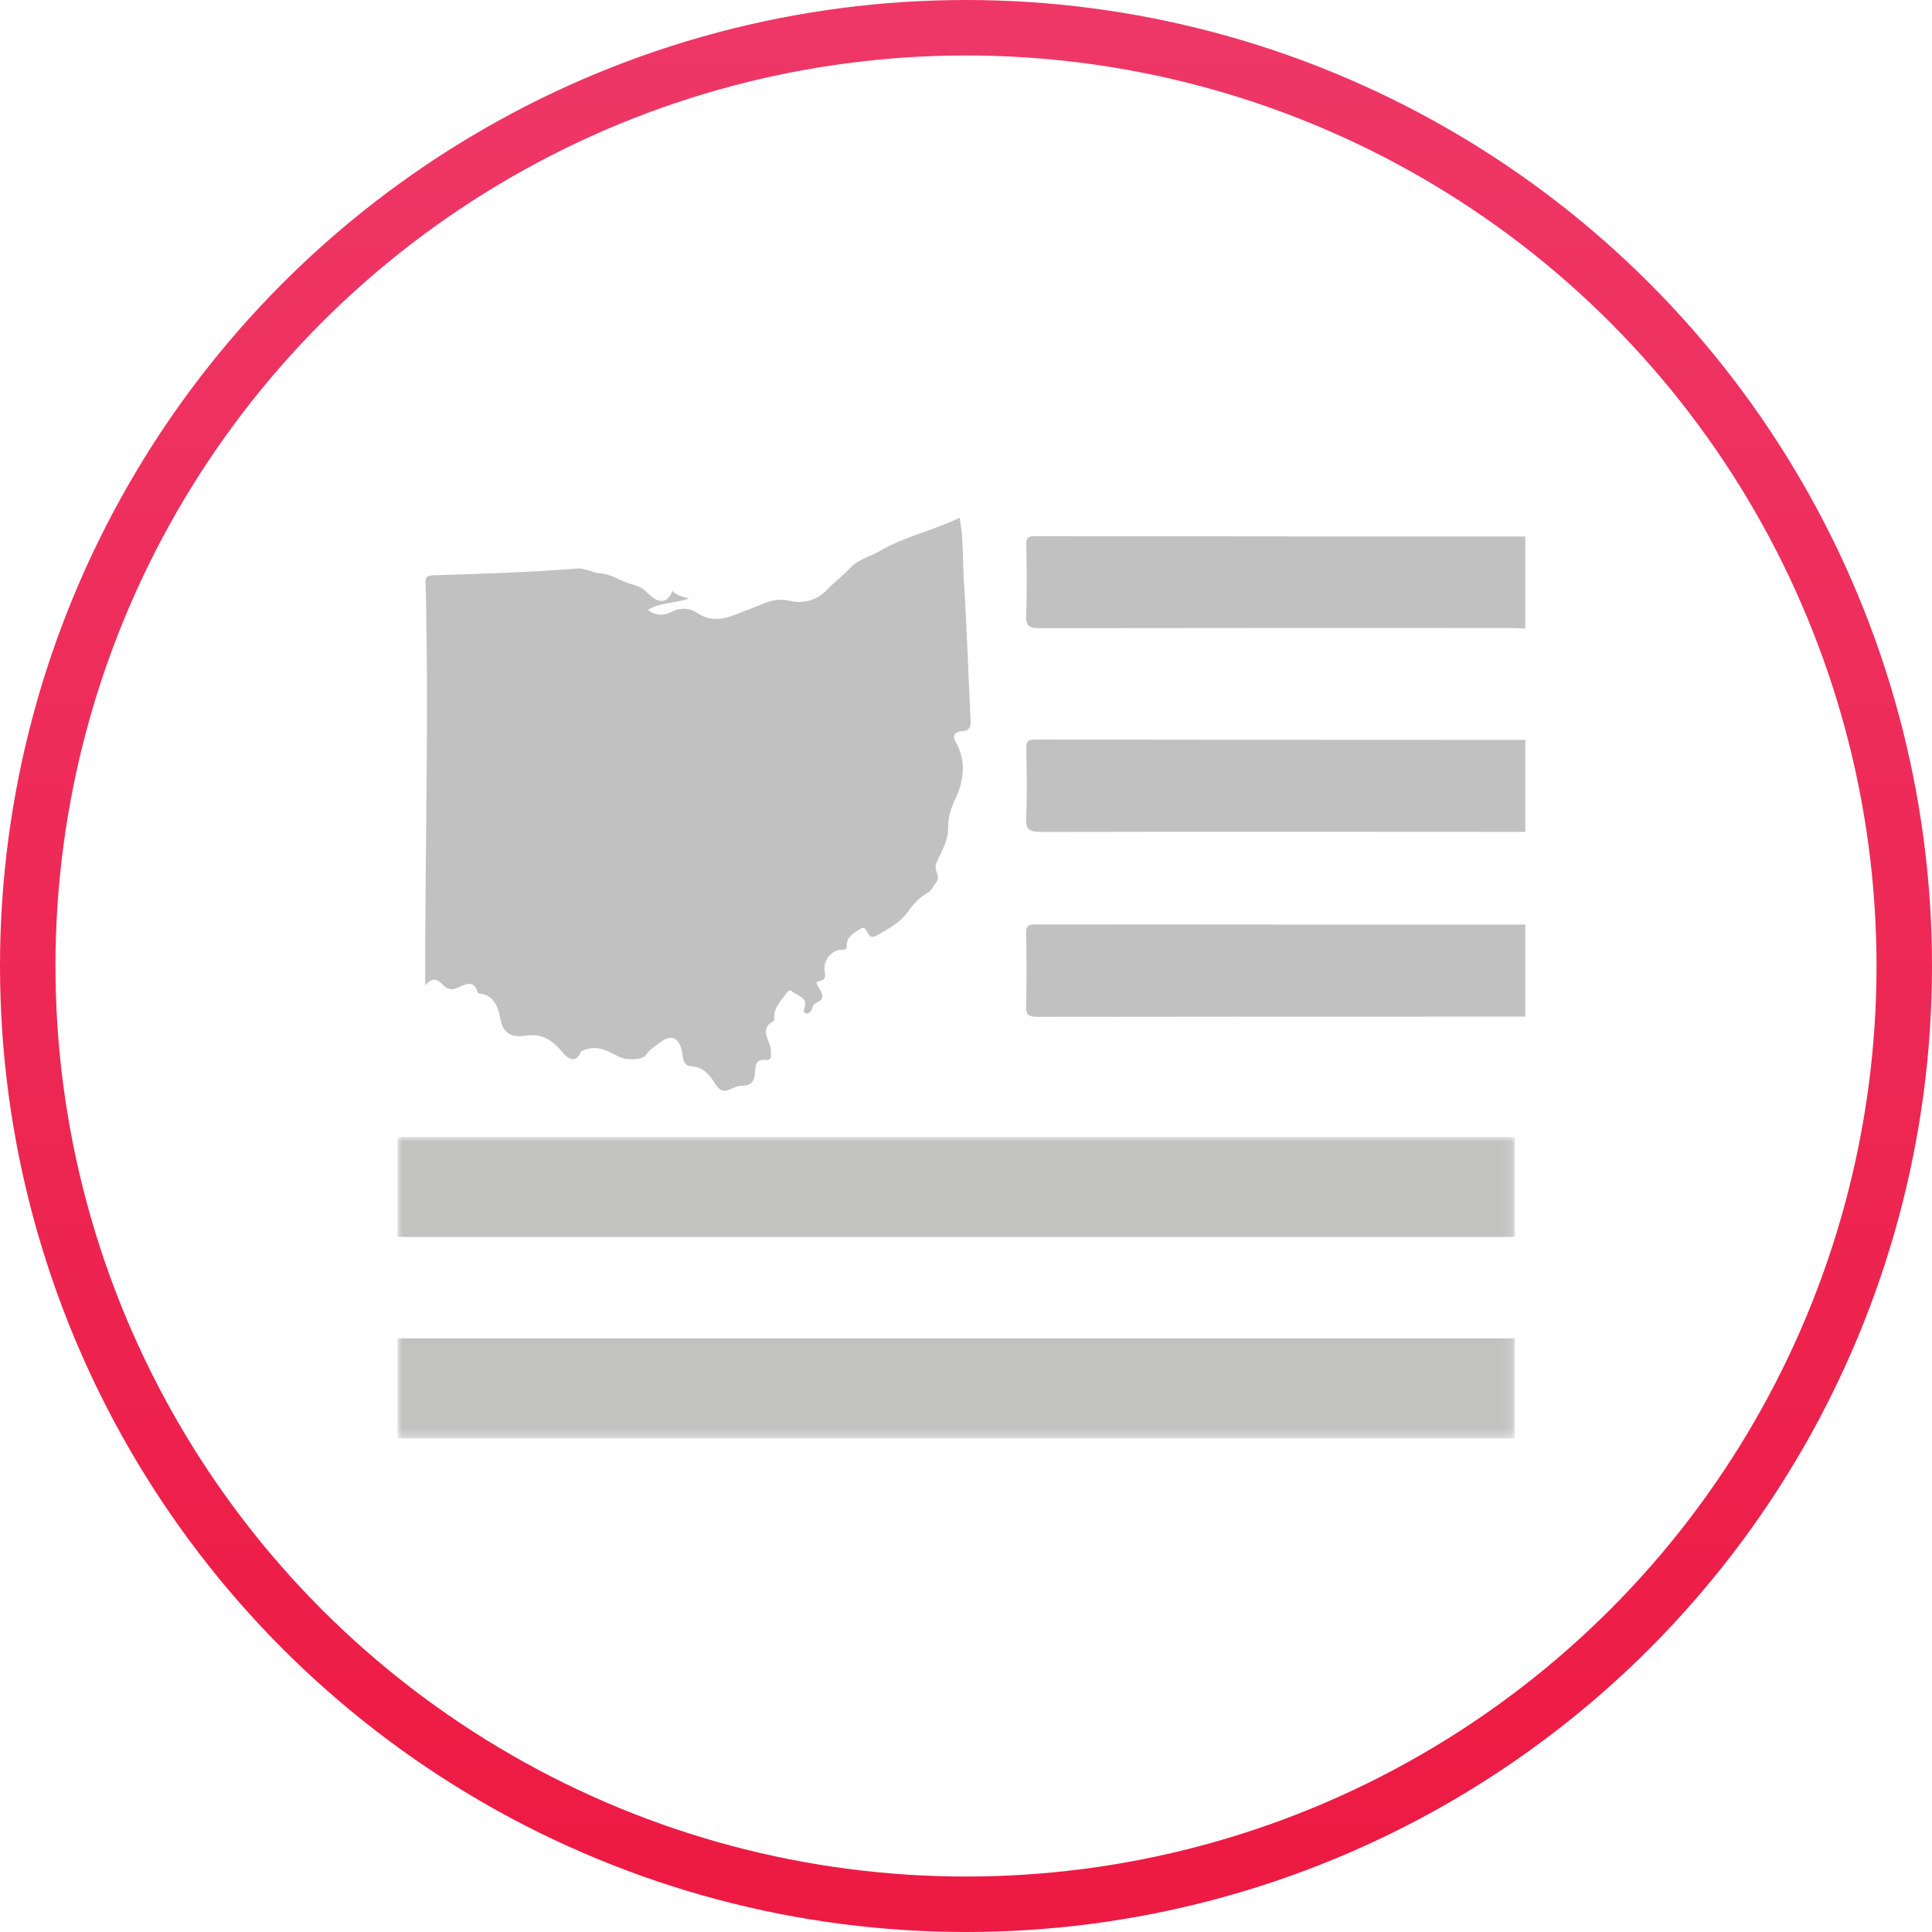 <?xml version="1.0" encoding="UTF-8"?>
<svg width="209px" height="209px" viewBox="0 0 209 209" version="1.1" xmlns="http://www.w3.org/2000/svg" xmlns:xlink="http://www.w3.org/1999/xlink">
    <!-- Generator: Sketch 51.1 (57501) - http://www.bohemiancoding.com/sketch -->
    <title>Heart of Ohio</title>
    <desc>Created with Sketch.</desc>
    <defs>
        <polygon id="path-1" points="0 16.323 0 32.646 120.861 32.646 120.861 16.323 120.861 0 0 0"></polygon>
        <linearGradient x1="50%" y1="100%" x2="50%" y2="3.061617e-15%" id="linearGradient-3">
            <stop stop-color="#ED1A43" offset="0%"></stop>
            <stop stop-color="#EE3767" offset="100%"></stop>
        </linearGradient>
    </defs>
    <g id="Page-1" stroke="none" stroke-width="1" fill="none" fill-rule="evenodd">
        <g id="Website-Final-2.0" transform="translate(-192, -6548)">
            <g id="Clients" transform="translate(142, 5976)">
                <g id="Reviews">
                    <g id="Review-3" transform="translate(56, 578)">
                        <g id="Heart-of-Ohio">
                            <g id="Group-4" opacity="0.25" transform="translate(37, 117)">
                                <mask id="mask-2" fill="white">
                                    <use xlink:href="#path-1"></use>
                                </mask>
                                <g id="Clip-2"></g>
                                <path d="M120.861,10.79 C120.466,10.798 120.072,10.816 119.678,10.816 C80.179,10.817 40.681,10.817 1.182,10.816 C0.788,10.816 0.394,10.798 0,10.79 C0,7.193 0,3.596 0,0 C40.287,0 80.573,0 120.861,0 C120.861,3.596 120.861,7.193 120.861,10.79" id="Fill-1" fill="#0A0B09" mask="url(#mask-2)"></path>
                                <path d="M0,21.78 C40.287,21.78 80.573,21.78 120.861,21.78 C120.861,25.377 120.861,28.974 120.861,32.57 C120.423,32.584 119.985,32.609 119.547,32.609 C80.136,32.611 40.724,32.611 1.313,32.609 C0.875,32.608 0.437,32.584 0,32.57 C0,28.974 0,25.377 0,21.78" id="Fill-3" fill="#0A0B09" mask="url(#mask-2)"></path>
                            </g>
                            <path d="M159,62 C158.515,61.978 158.029,61.937 157.544,61.937 C140.553,61.934 123.562,61.925 106.572,61.955 C105.415,61.957 104.954,61.781 105.004,60.626 C105.115,58.03 105.057,55.428 105.025,52.828 C105.019,52.234 105.18,51.999 105.903,52 C123.559,52.025 141.213,52.031 158.869,52.043 C158.913,52.043 158.957,52.057 159,52.065 C159,55.377 159,58.689 159,62" id="Fill-5" fill="#0A0B09" opacity="0.25"></path>
                            <path d="M159,83.992 C141.563,83.985 124.127,83.964 106.691,84 C105.37,84.002 104.946,83.76 105.005,82.528 C105.127,80.007 105.068,77.477 105.024,74.952 C105.012,74.259 105.16,73.999 106.024,74 C123.683,74.03 141.341,74.033 159,74.04 C159,77.357 159,80.675 159,83.992" id="Fill-6" fill="#0A0B09" opacity="0.25"></path>
                            <path d="M159,103.975 C141.423,103.977 123.847,103.97 106.27,104 C105.272,104.002 104.982,103.775 105.003,102.885 C105.067,100.241 105.069,97.593 105.001,94.95 C104.979,94.114 105.323,93.999 106.137,94 C123.758,94.02 141.379,94.018 159,94.021 C159,97.339 159,100.657 159,103.975" id="Fill-7" fill="#0A0B09" opacity="0.25"></path>
                            <path d="M40.005,100.589 C39.954,87.407 40.338,74.585 40.128,61.761 C40.102,60.233 40.101,58.704 40.037,57.178 C40.012,56.578 40.058,56.265 40.823,56.24 C46.033,56.067 51.244,55.921 56.442,55.504 C57.3,55.435 58.139,55.969 58.823,56.008 C60.197,56.089 61.147,56.902 62.331,57.199 C63.04,57.377 63.563,57.634 64.073,58.163 C65.269,59.403 66.274,59.255 66.752,57.871 C66.839,58.18 67.377,58.459 68.531,58.747 C66.99,59.306 65.378,59.146 64.097,59.983 C64.927,60.606 65.794,60.658 66.776,60.131 C67.625,59.676 68.699,59.814 69.36,60.273 C71.421,61.697 73.253,60.563 75.045,59.908 C76.491,59.379 77.715,58.587 79.441,58.997 C80.852,59.332 82.328,58.986 83.447,57.818 C84.244,56.987 85.185,56.284 85.965,55.44 C86.854,54.479 88.126,54.227 89.19,53.598 C91.866,52.014 94.957,51.413 97.811,50 C98.251,52.385 98.135,54.643 98.275,56.877 C98.59,61.835 98.743,66.802 98.989,71.764 C99.028,72.535 99.016,73.076 97.973,73.104 C97.568,73.115 96.916,73.44 97.331,74.153 C98.572,76.289 98.31,78.424 97.298,80.541 C96.836,81.506 96.556,82.505 96.567,83.566 C96.582,84.967 95.81,86.164 95.299,87.359 C94.942,88.193 95.881,88.809 95.209,89.549 C94.912,89.876 94.845,90.298 94.324,90.597 C93.527,91.055 92.81,91.774 92.289,92.533 C91.411,93.812 90.107,94.474 88.834,95.213 C88.549,95.378 88.224,95.436 88.014,95.149 C87.774,94.821 87.595,94.147 87.158,94.438 C86.559,94.835 85.739,95.154 85.622,96.043 C85.578,96.379 85.74,96.773 85.05,96.76 C83.956,96.74 83.083,97.878 83.19,98.956 C83.237,99.424 83.483,99.963 82.645,100.128 C82.052,100.244 82.471,100.622 82.612,100.873 C83.156,101.834 83.097,102.11 82.21,102.551 C81.848,102.73 81.928,103.154 81.691,103.404 C81.539,103.563 81.392,103.736 81.148,103.61 C80.924,103.494 80.927,103.334 81.014,103.09 C81.459,101.841 80.202,101.734 79.612,101.194 C79.457,101.051 79.239,101.21 79.093,101.415 C78.507,102.236 77.733,102.96 77.757,104.075 C77.76,104.199 77.765,104.4 77.696,104.438 C75.967,105.377 77.44,106.637 77.404,107.723 C77.385,108.265 77.499,108.725 76.84,108.661 C75.76,108.556 75.726,109.239 75.683,109.932 C75.627,110.839 75.388,111.482 74.242,111.447 C73.796,111.433 73.332,111.703 72.89,111.876 C72.281,112.116 71.911,112.03 71.501,111.424 C70.861,110.477 70.249,109.439 68.809,109.355 C67.83,109.298 67.913,108.399 67.757,107.7 C67.411,106.14 66.535,105.837 65.224,106.906 C64.781,107.268 64.248,107.559 63.904,108.092 C63.493,108.73 61.718,108.687 61.047,108.363 C59.943,107.828 58.842,107.067 57.477,107.501 C57.239,107.576 56.887,107.657 56.813,107.829 C56.188,109.269 55.223,108.278 54.879,107.867 C53.772,106.543 52.691,105.737 50.744,106.051 C49.765,106.208 48.456,106.061 48.144,104.291 C47.965,103.274 47.592,101.604 45.816,101.468 C45.777,101.465 45.714,101.439 45.705,101.409 C45.17,99.691 44.102,100.691 43.205,100.961 C42.647,101.129 42.191,100.847 41.915,100.548 C41.339,99.925 40.83,99.648 40.005,100.589" id="Fill-8" fill="#0A0B09" opacity="0.25"></path>
                            <circle id="Oval-2" stroke="url(#linearGradient-3)" stroke-width="6" cx="98.5" cy="98.5" r="101.5"></circle>
                        </g>
                    </g>
                </g>
            </g>
        </g>
    </g>
</svg>